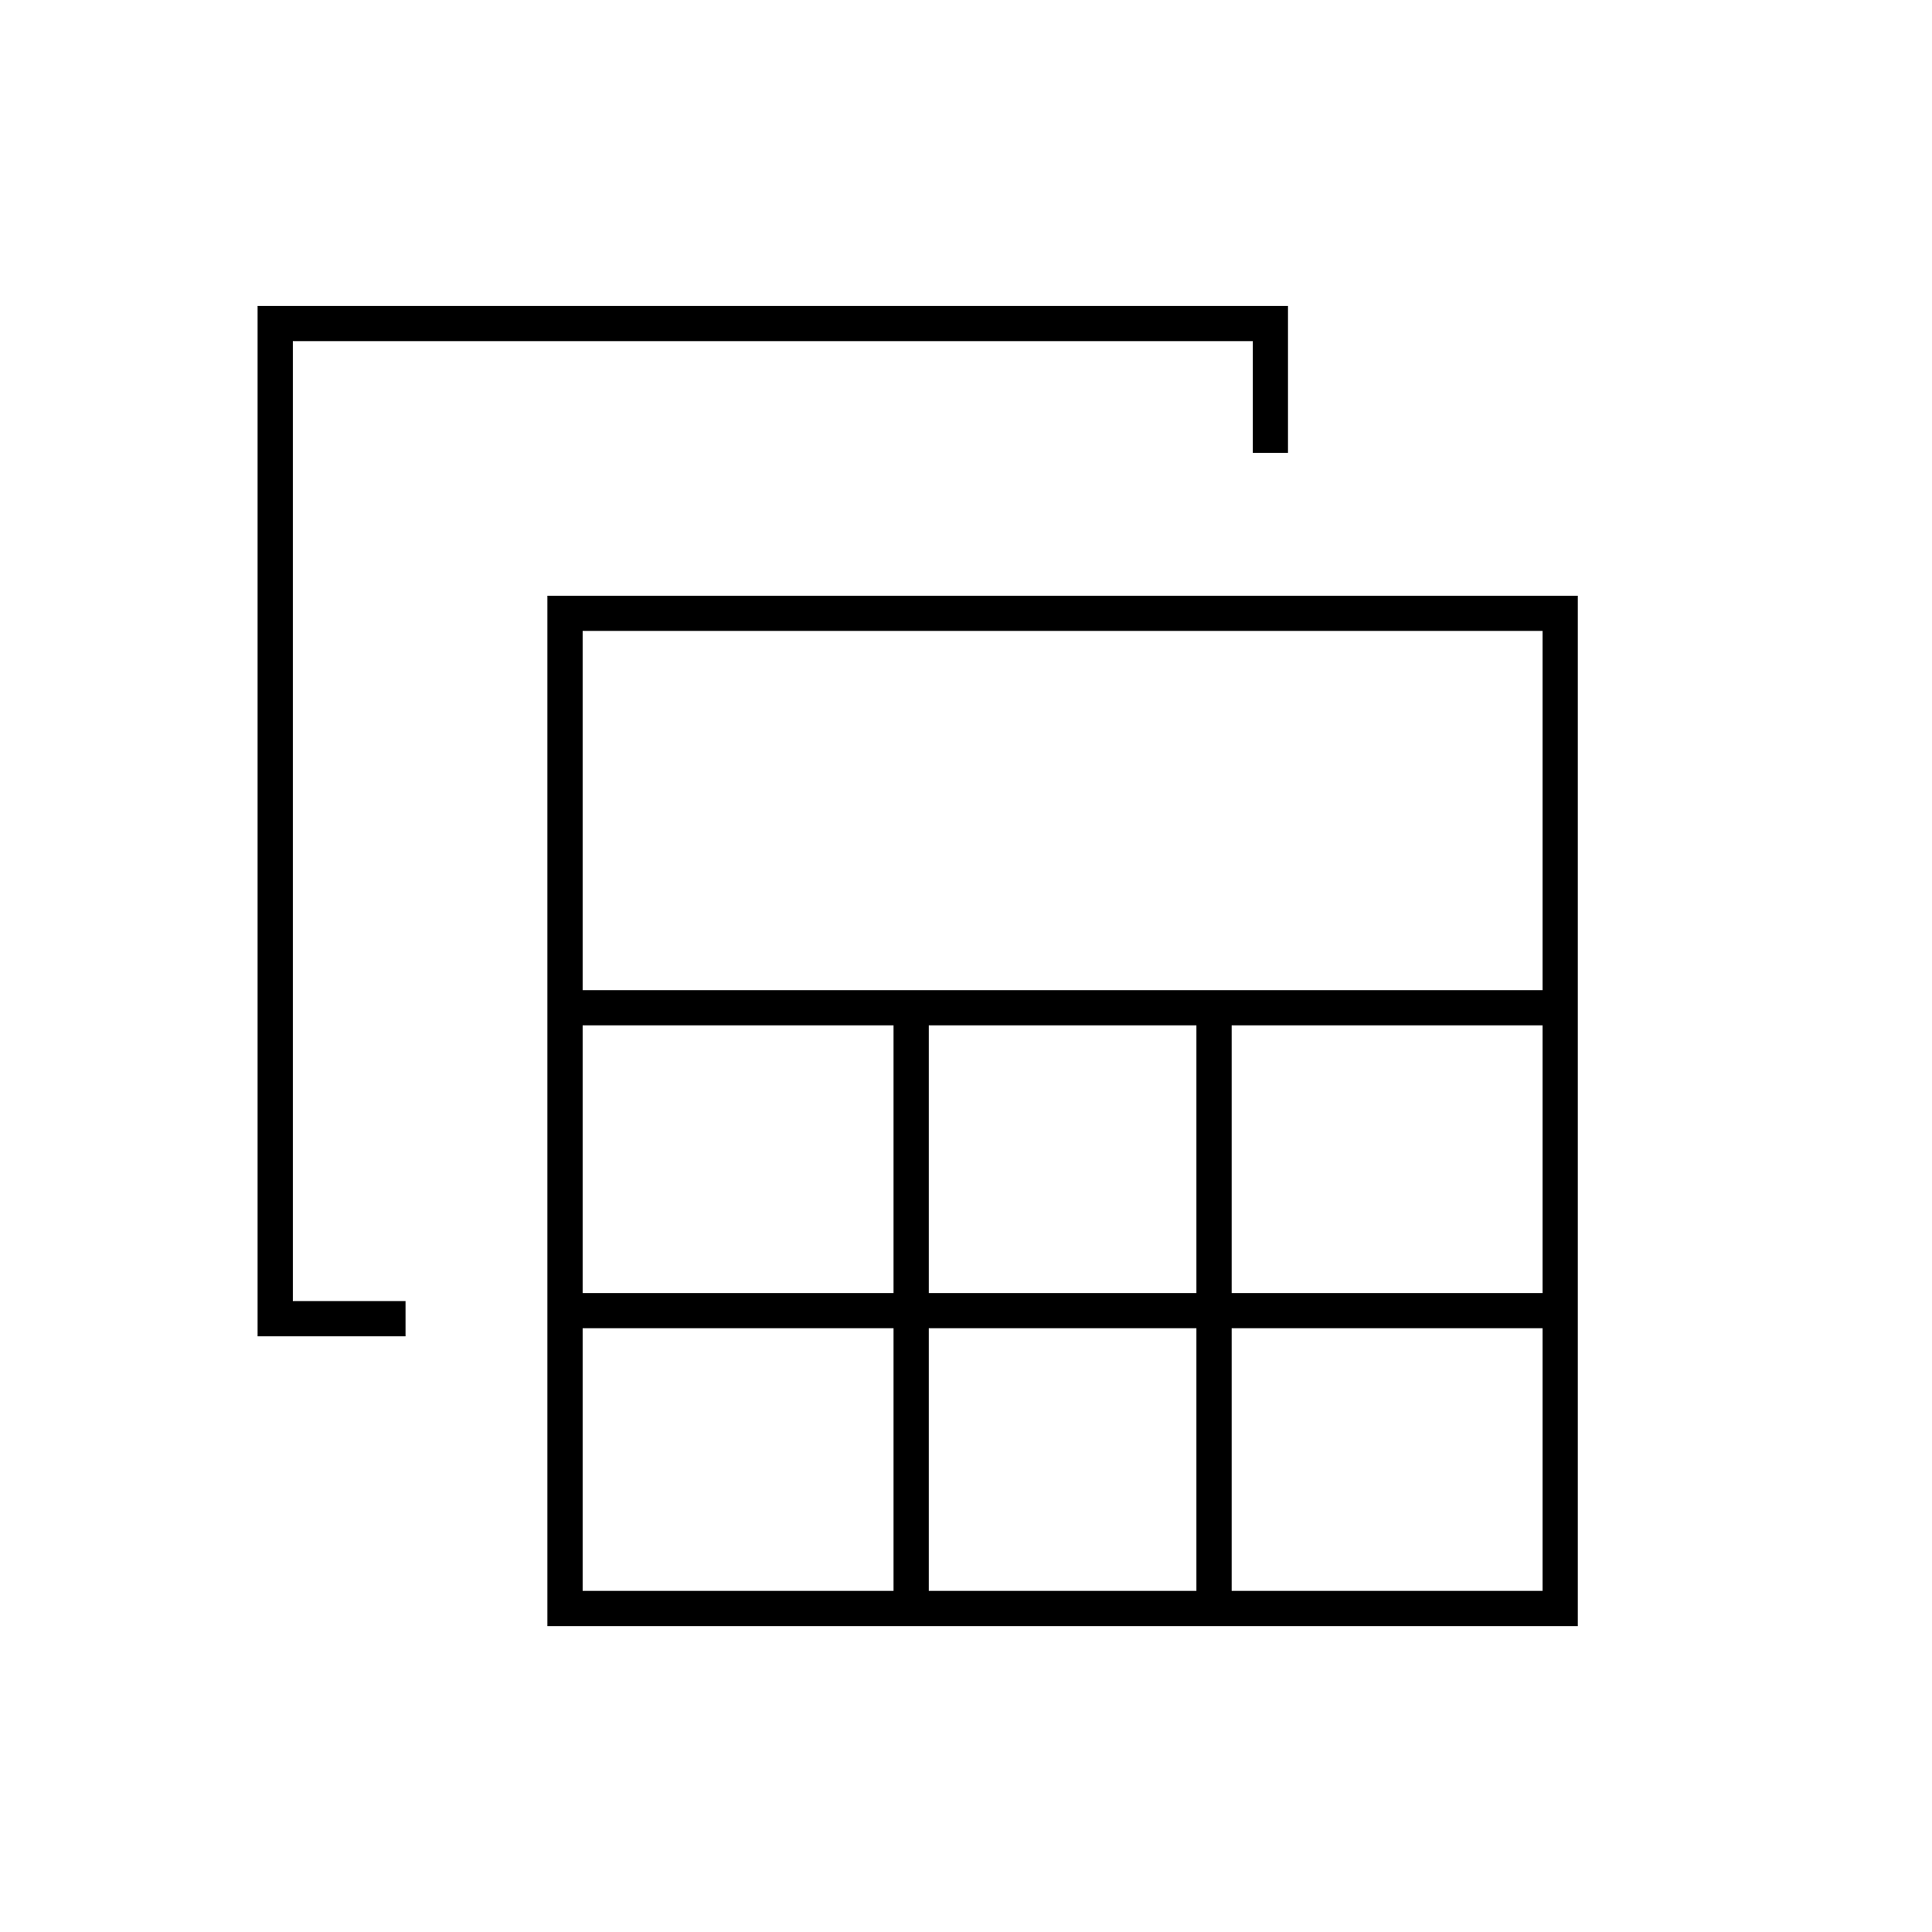 <svg xmlns="http://www.w3.org/2000/svg" height="20" viewBox="0 -960 960 960" width="20"><path d="M272-152v-512h512v512H272Zm17.5-316h477v-178.5h-477V-468Zm172 150.5h133v-133h-133v133Zm0 148h133V-300h-133v130.5Zm-172-148H444v-133H289.5v133Zm322.5 0h154.5v-133H612v133Zm-322.5 148H444V-300H289.5v130.5Zm322.5 0h154.5V-300H612v130.5ZM201.5-296H128v-512h512v73h-17.5v-55.5h-477v477h56v17.5Z"/></svg>